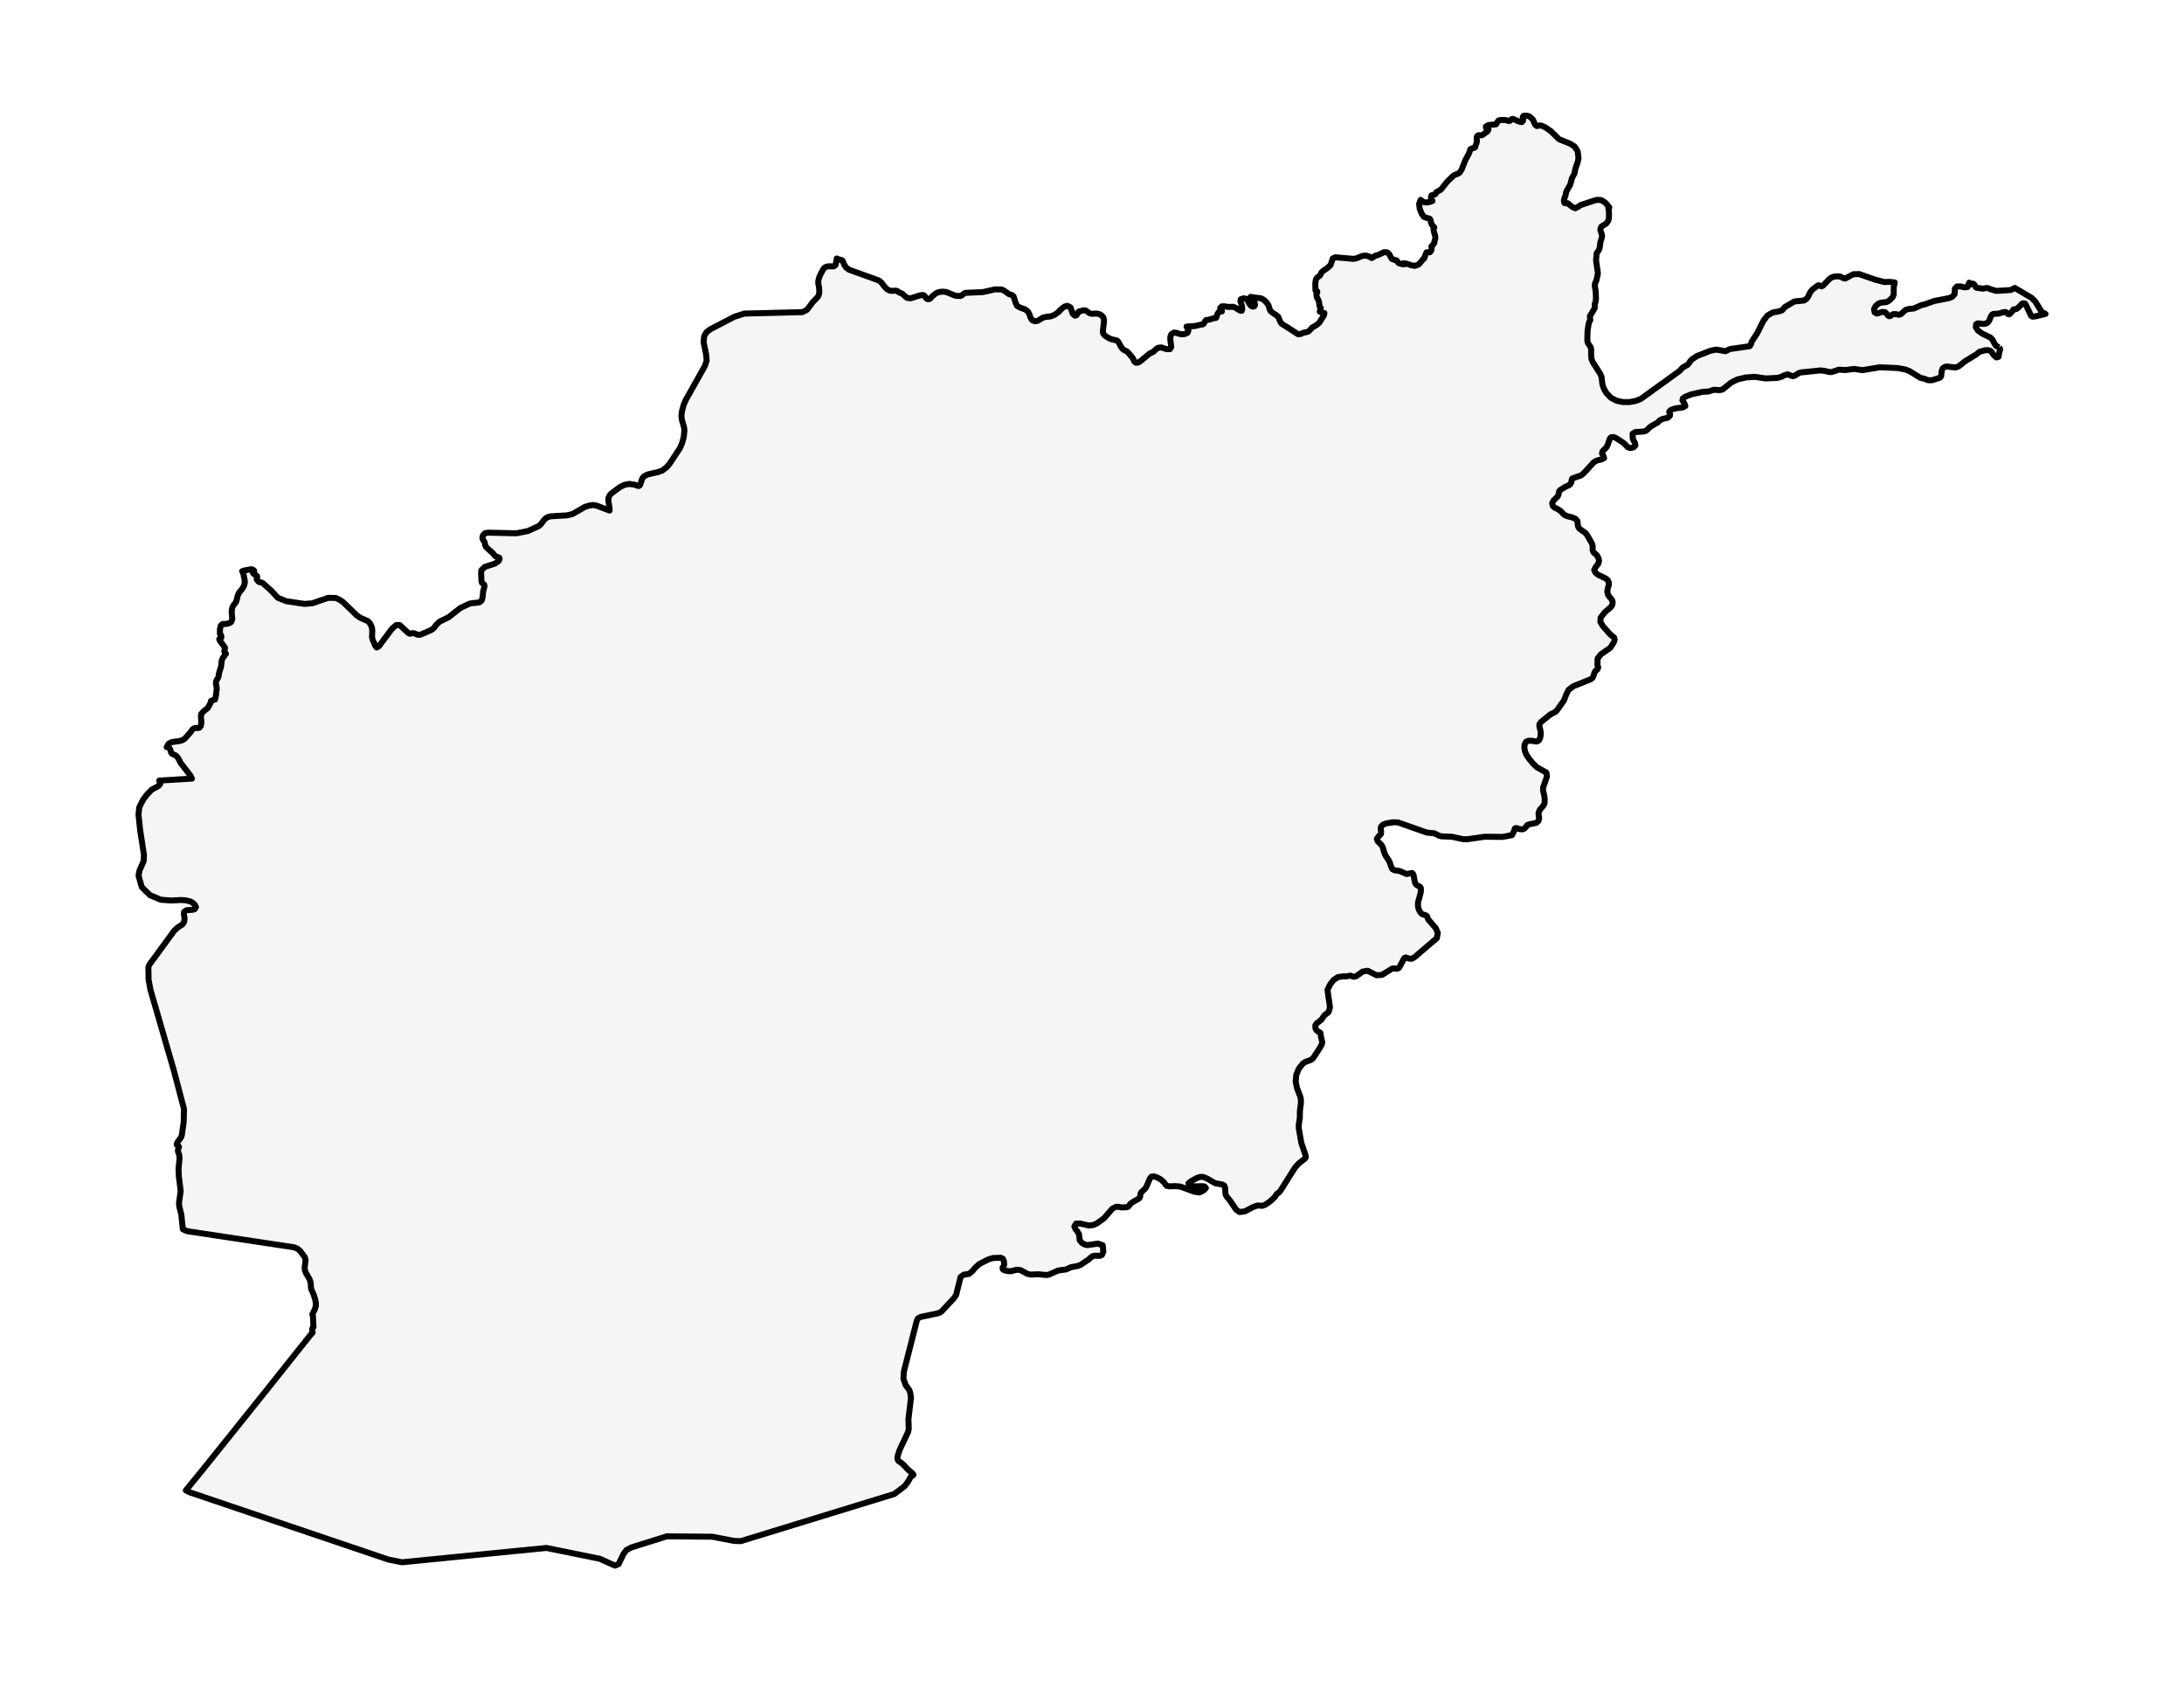 <?xml version="1.0" encoding="utf-8" standalone="no"?>
<!DOCTYPE svg PUBLIC "-//W3C//DTD SVG 1.1//EN"
  "http://www.w3.org/Graphics/SVG/1.1/DTD/svg11.dtd">
<svg xmlns:xlink="http://www.w3.org/1999/xlink" width="364.426pt" height="280.512pt" viewBox="0 0 364.426 280.512" xmlns="http://www.w3.org/2000/svg" version="1.1">
 <defs>
  <style type="text/css">*{stroke-linejoin: round; stroke-linecap: butt}</style>
 </defs>
 <g id="figure_1">
  <g id="patch_1">
   <path d="M 0 280.512 
L 364.426 280.512 
L 364.426 0 
L 0 0 
z
" style="fill: #ffffff"/>
  </g>
  <g id="axes_1">
   <g id="PatchCollection_1">
    <defs>
     <path id="mf41a8a8c31" d="M 333.586 -222.56 
L 333.698 -222.401 
L 333.739 -222.221 
L 333.714 -222.027 
L 333.627 -221.824 
L 333.476 -220.978 
L 333.123 -220.878 
L 332.689 -221.249 
L 332.289 -221.823 
L 332.216 -221.901 
L 332.134 -221.965 
L 331.7 -222.1 
L 331.228 -222.069 
L 330.31 -221.824 
L 329.737 -221.365 
L 327.892 -220.232 
L 326.812 -219.379 
L 326.283 -219.192 
L 324.831 -219.366 
L 324.47 -219.279 
L 324.153 -219.042 
L 324.009 -218.672 
L 323.902 -217.759 
L 323.689 -217.49 
L 322.386 -217.074 
L 321.746 -217.078 
L 321.091 -217.32 
L 320.434 -217.481 
L 318.626 -218.591 
L 317.941 -218.865 
L 316.589 -219.108 
L 315.241 -219.165 
L 315.229 -219.165 
L 315.225 -219.166 
L 315.189 -219.167 
L 313.656 -219.231 
L 310.768 -218.753 
L 310.051 -218.865 
L 309.366 -218.961 
L 307.905 -218.769 
L 306.845 -218.844 
L 305.743 -218.469 
L 305.425 -218.43 
L 305.099 -218.47 
L 304.453 -218.638 
L 303.754 -218.709 
L 300.455 -218.37 
L 300.097 -218.242 
L 299.567 -217.887 
L 299.307 -217.766 
L 299.003 -217.779 
L 298.321 -218.049 
L 297.773 -217.92 
L 297.239 -217.643 
L 296.595 -217.468 
L 294.643 -217.372 
L 292.798 -217.636 
L 291.335 -217.536 
L 289.913 -217.207 
L 288.842 -216.675 
L 287.458 -215.54 
L 286.995 -215.419 
L 285.984 -215.482 
L 285.075 -215.192 
L 284.098 -215.134 
L 282.146 -214.7 
L 281.176 -214.299 
L 280.817 -214.052 
L 280.733 -213.713 
L 281.064 -213.199 
L 281.219 -212.762 
L 280.833 -212.545 
L 279.55 -212.37 
L 278.993 -212.194 
L 278.733 -212.056 
L 278.541 -211.831 
L 278.58 -211.61 
L 278.671 -211.385 
L 278.642 -211.144 
L 278.285 -210.814 
L 277.379 -210.601 
L 276.92 -210.35 
L 276.564 -209.993 
L 275.516 -209.407 
L 275.213 -209.16 
L 274.945 -208.885 
L 274.66 -208.647 
L 274.304 -208.516 
L 272.872 -208.426 
L 272.418 -208.141 
L 272.448 -207.299 
L 272.822 -206.577 
L 272.886 -206.212 
L 272.626 -205.918 
L 272.279 -205.792 
L 271.927 -205.773 
L 271.603 -205.901 
L 270.952 -206.581 
L 269.681 -207.414 
L 269.236 -207.595 
L 268.822 -207.552 
L 268.608 -207.322 
L 268.343 -206.501 
L 268.158 -206.072 
L 267.98 -205.788 
L 267.425 -205.254 
L 267.316 -204.849 
L 267.546 -204.439 
L 267.672 -204.089 
L 267.243 -203.861 
L 266.706 -203.752 
L 266.291 -203.604 
L 265.921 -203.361 
L 264.235 -201.521 
L 263.786 -201.18 
L 262.388 -200.701 
L 262.274 -200.526 
L 262.164 -199.959 
L 262.011 -199.709 
L 261.803 -199.564 
L 261.132 -199.251 
L 260.266 -198.699 
L 260.147 -198.504 
L 260.035 -197.938 
L 259.925 -197.693 
L 259.212 -196.989 
L 259.003 -196.578 
L 259.092 -196.181 
L 259.114 -196.08 
L 259.356 -195.862 
L 260.151 -195.433 
L 260.461 -195.2 
L 261.025 -194.603 
L 261.619 -194.361 
L 262.242 -194.226 
L 262.883 -193.957 
L 263.211 -193.578 
L 263.306 -192.706 
L 263.541 -192.303 
L 264.543 -191.603 
L 264.859 -191.2 
L 265.597 -189.896 
L 265.74 -189.502 
L 265.766 -189.237 
L 265.743 -189.007 
L 265.745 -188.766 
L 265.843 -188.466 
L 265.971 -188.282 
L 266.298 -188.029 
L 266.444 -187.881 
L 266.722 -187.414 
L 266.82 -186.942 
L 266.692 -186.458 
L 266.293 -185.953 
L 266.014 -185.419 
L 266.222 -184.966 
L 266.665 -184.613 
L 267.882 -184.025 
L 268.243 -183.758 
L 268.448 -183.364 
L 268.434 -182.853 
L 268.284 -182.372 
L 268.188 -181.867 
L 268.323 -181.275 
L 268.447 -181.096 
L 268.608 -180.864 
L 268.9 -180.538 
L 269.087 -180.176 
L 269.053 -179.657 
L 268.836 -179.267 
L 267.759 -178.338 
L 267.081 -177.468 
L 267.042 -176.749 
L 267.439 -176.076 
L 268.663 -174.685 
L 269.336 -174.146 
L 269.43 -173.788 
L 269.238 -173.267 
L 268.683 -172.417 
L 267.156 -171.363 
L 266.581 -170.656 
L 266.549 -169.489 
L 266.67 -169.221 
L 266.633 -168.97 
L 266.478 -168.754 
L 266.238 -168.582 
L 266.236 -168.582 
L 266.236 -168.58 
L 266.06 -168.299 
L 265.868 -167.681 
L 265.711 -167.399 
L 265.498 -167.212 
L 265.173 -167.081 
L 262.516 -166.011 
L 261.733 -165.411 
L 261.321 -164.593 
L 260.985 -163.686 
L 259.824 -162.034 
L 259.525 -161.738 
L 258.672 -161.292 
L 257.119 -160.031 
L 256.888 -159.72 
L 256.857 -159.313 
L 257.023 -158.718 
L 257.103 -158.167 
L 257.03 -157.517 
L 256.792 -156.983 
L 256.388 -156.788 
L 255.492 -156.927 
L 255.025 -156.923 
L 254.971 -156.898 
L 254.646 -156.751 
L 254.388 -156.279 
L 254.359 -155.694 
L 254.482 -155.097 
L 254.694 -154.599 
L 255.151 -153.911 
L 255.776 -153.149 
L 256.464 -152.493 
L 258.034 -151.615 
L 258.13 -150.96 
L 257.483 -149.103 
L 257.478 -148.621 
L 257.692 -147.69 
L 257.757 -147.153 
L 257.726 -146.515 
L 257.587 -146.158 
L 256.97 -145.451 
L 256.725 -144.919 
L 256.749 -144.483 
L 256.824 -144.06 
L 256.722 -143.56 
L 256.37 -143.231 
L 255.288 -143.003 
L 254.834 -142.846 
L 254.581 -142.484 
L 254.322 -142.244 
L 254.007 -142.14 
L 253.598 -142.176 
L 253.004 -142.365 
L 252.783 -142.303 
L 252.688 -141.963 
L 252.295 -141.178 
L 250.729 -140.88 
L 247.744 -140.911 
L 244.779 -140.484 
L 244.106 -140.508 
L 242.283 -140.902 
L 240.499 -140.979 
L 240.095 -141.096 
L 239.337 -141.481 
L 238.083 -141.602 
L 233.312 -143.282 
L 232.567 -143.333 
L 231.394 -143.151 
L 230.803 -142.947 
L 230.435 -142.574 
L 230.387 -142.151 
L 230.463 -141.752 
L 230.422 -141.358 
L 230.029 -140.954 
L 229.739 -140.567 
L 229.874 -140.171 
L 230.521 -139.522 
L 230.718 -139.173 
L 231.013 -138.162 
L 231.207 -137.739 
L 231.732 -136.963 
L 231.926 -136.565 
L 232.084 -136.045 
L 232.311 -135.532 
L 232.645 -135.323 
L 233.171 -135.25 
L 233.511 -135.203 
L 234.698 -134.689 
L 235.638 -134.856 
L 235.859 -134.569 
L 236.045 -133.516 
L 236.177 -133.102 
L 236.273 -132.966 
L 236.474 -132.795 
L 236.839 -132.618 
L 237.009 -132.496 
L 237.095 -132.322 
L 237.081 -131.676 
L 236.629 -129.996 
L 236.593 -129.493 
L 236.672 -128.981 
L 236.867 -128.503 
L 237.172 -128.097 
L 237.346 -127.978 
L 237.962 -127.776 
L 238.119 -127.634 
L 238.282 -127.206 
L 238.396 -127.011 
L 239.56 -125.686 
L 239.911 -124.859 
L 239.753 -123.985 
L 236.006 -120.792 
L 235.577 -120.547 
L 235.097 -120.586 
L 234.57 -120.766 
L 234.31 -120.66 
L 233.57 -119.241 
L 233.401 -119.002 
L 233.133 -118.883 
L 232.492 -118.938 
L 232.273 -118.893 
L 230.619 -117.869 
L 229.687 -117.801 
L 228.209 -118.549 
L 227.351 -118.403 
L 226.313 -117.644 
L 225.911 -117.543 
L 225.712 -117.581 
L 225.522 -117.673 
L 225.312 -117.736 
L 224.598 -117.598 
L 224.143 -117.611 
L 223.254 -117.49 
L 222.518 -117.003 
L 221.934 -116.249 
L 221.721 -115.796 
L 221.509 -115.341 
L 221.922 -112.455 
L 221.703 -111.682 
L 221.574 -111.56 
L 221.002 -111.119 
L 220.461 -110.35 
L 219.712 -109.779 
L 219.473 -109.42 
L 219.511 -108.899 
L 219.625 -108.69 
L 219.784 -108.516 
L 219.977 -108.384 
L 220.167 -108.304 
L 220.32 -108.188 
L 220.377 -107.986 
L 220.418 -107.519 
L 220.639 -106.638 
L 220.571 -106.311 
L 220.304 -105.789 
L 219.139 -104.005 
L 218.749 -103.674 
L 217.833 -103.348 
L 217.388 -103.055 
L 216.717 -102.197 
L 216.304 -101.188 
L 216.196 -100.087 
L 216.429 -98.942 
L 217.001 -97.453 
L 217.082 -96.893 
L 217.057 -96.314 
L 216.903 -95.176 
L 216.893 -94.05 
L 216.724 -92.924 
L 216.706 -92.349 
L 217.138 -89.829 
L 217.834 -87.804 
L 217.893 -87.458 
L 217.812 -87.308 
L 217.761 -87.212 
L 216.703 -86.396 
L 216.103 -85.728 
L 213.685 -81.889 
L 213.37 -81.523 
L 213.032 -81.305 
L 212.742 -80.827 
L 212.046 -80.168 
L 211.249 -79.582 
L 210.658 -79.326 
L 209.857 -79.384 
L 209.106 -79.135 
L 207.704 -78.395 
L 206.827 -78.29 
L 206.24 -78.717 
L 205.222 -80.233 
L 204.654 -80.918 
L 204.487 -81.309 
L 204.421 -82.385 
L 204.275 -82.711 
L 203.999 -82.873 
L 202.754 -83.107 
L 201.464 -83.861 
L 200.722 -84.158 
L 200.228 -84.15 
L 199.707 -83.964 
L 198.75 -83.441 
L 198.321 -83.094 
L 198.397 -82.832 
L 198.781 -82.657 
L 199.264 -82.577 
L 200.585 -82.609 
L 201.012 -82.548 
L 201.216 -82.309 
L 200.929 -81.976 
L 200.451 -81.682 
L 200.072 -81.556 
L 199.253 -81.695 
L 196.936 -82.548 
L 196.063 -82.62 
L 195.188 -82.577 
L 194.705 -82.651 
L 194.431 -82.932 
L 194.202 -83.284 
L 193.639 -83.756 
L 193.152 -84.031 
L 192.586 -84.236 
L 192.132 -84.203 
L 191.849 -83.853 
L 191.379 -82.715 
L 191.243 -82.458 
L 191.136 -82.257 
L 190.407 -81.565 
L 190.298 -81.325 
L 190.225 -80.763 
L 190.1 -80.575 
L 188.94 -79.911 
L 188.57 -79.603 
L 188.321 -79.24 
L 188.082 -79.106 
L 187.187 -79.057 
L 186.515 -79.171 
L 186.214 -79.158 
L 185.597 -78.848 
L 184.237 -77.268 
L 183.511 -76.742 
L 183.034 -76.396 
L 182.363 -76.114 
L 181.681 -76.042 
L 180.246 -76.371 
L 179.55 -76.355 
L 179.266 -75.884 
L 179.427 -75.487 
L 179.751 -75.083 
L 180.039 -74.623 
L 180.169 -73.581 
L 180.488 -73.185 
L 180.929 -72.9 
L 181.365 -72.772 
L 183.202 -73.024 
L 183.998 -72.756 
L 184.102 -71.64 
L 183.874 -71.142 
L 183.536 -70.981 
L 182.644 -71.015 
L 182.285 -70.907 
L 181.979 -70.677 
L 181.692 -70.402 
L 180.283 -69.466 
L 179.874 -69.309 
L 178.694 -69.081 
L 177.879 -68.716 
L 176.566 -68.534 
L 175.036 -67.858 
L 174.629 -67.78 
L 173.215 -67.913 
L 172.069 -67.855 
L 171.704 -67.899 
L 171.249 -68.066 
L 170.443 -68.529 
L 170.003 -68.667 
L 169.563 -68.646 
L 168.715 -68.426 
L 168.268 -68.434 
L 167.761 -68.529 
L 167.487 -68.622 
L 167.319 -68.762 
L 167.288 -68.975 
L 167.377 -69.136 
L 167.499 -69.3 
L 167.555 -69.517 
L 167.51 -70.11 
L 167.353 -70.479 
L 167.028 -70.658 
L 165.729 -70.627 
L 164.904 -70.383 
L 163.414 -69.623 
L 162.754 -69.03 
L 162.239 -68.419 
L 161.67 -67.967 
L 160.825 -67.847 
L 160.289 -67.462 
L 159.54 -64.461 
L 159.117 -63.85 
L 157.042 -61.635 
L 156.545 -61.406 
L 153.558 -60.774 
L 153.184 -60.564 
L 152.983 -60.195 
L 150.812 -51.637 
L 150.745 -50.477 
L 151.12 -49.42 
L 151.654 -48.701 
L 151.823 -48.359 
L 151.948 -47.815 
L 152.001 -47.27 
L 151.586 -43.753 
L 151.636 -42.142 
L 151.539 -41.632 
L 150.113 -38.597 
L 149.79 -37.589 
L 149.737 -37.166 
L 149.868 -36.809 
L 150.645 -36.242 
L 151.554 -35.273 
L 152.234 -34.723 
L 152.415 -34.47 
L 152.332 -34.349 
L 152.148 -34.283 
L 152.015 -34.203 
L 151.559 -33.382 
L 150.972 -32.569 
L 149.214 -31.242 
L 147.333 -30.665 
L 146.05 -30.271 
L 144.767 -29.876 
L 143.481 -29.484 
L 142.203 -29.09 
L 140.92 -28.697 
L 139.637 -28.302 
L 138.355 -27.91 
L 137.07 -27.515 
L 135.788 -27.122 
L 134.505 -26.727 
L 133.224 -26.334 
L 131.941 -25.94 
L 130.662 -25.547 
L 129.377 -25.154 
L 128.094 -24.76 
L 126.811 -24.368 
L 123.607 -23.384 
L 122.508 -23.421 
L 118.834 -24.122 
L 115.821 -24.147 
L 111.747 -24.184 
L 111.266 -24.188 
L 105.303 -22.314 
L 104.527 -21.897 
L 104.022 -21.209 
L 103.219 -19.554 
L 102.616 -19.296 
L 100.096 -20.44 
L 96.03 -21.265 
L 91.185 -22.248 
L 87.813 -21.915 
L 86.728 -21.807 
L 85.644 -21.7 
L 84.56 -21.593 
L 83.478 -21.484 
L 82.396 -21.377 
L 81.311 -21.271 
L 80.229 -21.164 
L 79.147 -21.055 
L 78.063 -20.948 
L 76.981 -20.841 
L 75.896 -20.733 
L 74.814 -20.627 
L 73.731 -20.518 
L 72.647 -20.411 
L 71.565 -20.304 
L 70.482 -20.196 
L 69.847 -20.134 
L 67.084 -19.861 
L 64.808 -20.315 
L 62.709 -21.023 
L 60.872 -21.647 
L 59.032 -22.268 
L 57.191 -22.891 
L 55.355 -23.514 
L 53.515 -24.135 
L 51.675 -24.758 
L 49.835 -25.382 
L 47.997 -26.002 
L 46.159 -26.624 
L 44.319 -27.249 
L 42.481 -27.869 
L 40.641 -28.492 
L 38.803 -29.113 
L 36.966 -29.735 
L 35.123 -30.359 
L 33.286 -30.981 
L 31.708 -31.513 
L 31.009 -31.85 
L 32.286 -33.413 
L 33.964 -35.47 
L 33.97 -35.477 
L 37.386 -39.734 
L 39.21 -42.008 
L 40.459 -43.568 
L 42.849 -46.549 
L 44.646 -48.791 
L 47.175 -51.969 
L 49.967 -55.473 
L 51.791 -57.76 
L 52.168 -58.177 
L 52.113 -58.319 
L 52.084 -58.347 
L 52.116 -58.828 
L 52.17 -59.015 
L 52.303 -59.092 
L 52.218 -60.91 
L 52.122 -61.221 
L 52.545 -62.087 
L 52.702 -62.647 
L 52.7 -63.169 
L 52.593 -63.699 
L 52.323 -64.569 
L 51.937 -65.415 
L 51.883 -65.691 
L 51.846 -66.471 
L 51.659 -67.07 
L 51.068 -68.082 
L 50.853 -68.626 
L 50.844 -69.155 
L 50.997 -70.299 
L 50.844 -70.791 
L 50.054 -71.828 
L 49.62 -72.183 
L 49.052 -72.416 
L 47.839 -72.598 
L 45.289 -72.98 
L 40.959 -73.633 
L 37.211 -74.199 
L 37.176 -74.204 
L 33.475 -74.763 
L 31.245 -75.1 
L 30.509 -75.418 
L 30.249 -77.912 
L 29.918 -79.198 
L 29.866 -79.822 
L 30.146 -81.789 
L 29.841 -84.253 
L 29.793 -85.542 
L 29.957 -87.187 
L 29.918 -87.765 
L 29.831 -88.05 
L 29.722 -88.311 
L 29.676 -88.585 
L 29.866 -89.171 
L 29.735 -89.321 
L 29.551 -89.431 
L 29.475 -89.595 
L 29.646 -90.004 
L 30.224 -90.766 
L 30.356 -91.21 
L 30.653 -93.329 
L 30.699 -95.497 
L 29.948 -98.346 
L 28.975 -102.038 
L 28.078 -105.119 
L 27.265 -107.922 
L 26.496 -110.582 
L 25.747 -113.16 
L 25.115 -115.343 
L 24.793 -117.045 
L 24.761 -119.149 
L 24.896 -119.521 
L 25.964 -120.983 
L 27.165 -122.621 
L 28.24 -124.093 
L 29.08 -125.246 
L 29.717 -125.817 
L 30.441 -126.273 
L 30.672 -126.576 
L 30.795 -127.108 
L 30.754 -127.566 
L 30.676 -128.009 
L 30.74 -128.392 
L 31.13 -128.655 
L 32.178 -128.725 
L 32.505 -128.845 
L 32.675 -129.139 
L 32.699 -129.18 
L 32.502 -129.562 
L 32.13 -129.9 
L 31.788 -130.101 
L 31.046 -130.29 
L 30.192 -130.353 
L 28.569 -130.265 
L 26.838 -130.399 
L 25.055 -131.142 
L 23.663 -132.489 
L 23.113 -134.432 
L 23.291 -135.304 
L 23.973 -136.849 
L 24.021 -137.895 
L 23.389 -141.963 
L 23.147 -144.27 
L 23.11 -144.626 
L 23.243 -145.817 
L 23.864 -147.071 
L 24.56 -147.974 
L 25.334 -148.778 
L 26.384 -149.336 
L 26.729 -149.713 
L 26.576 -150.279 
L 28.137 -150.372 
L 30.382 -150.509 
L 32.028 -150.606 
L 31.776 -151.105 
L 30.137 -153.23 
L 29.788 -153.922 
L 29.573 -154.231 
L 29.306 -154.473 
L 28.765 -154.72 
L 28.569 -154.906 
L 28.379 -155.541 
L 28.238 -155.724 
L 28.048 -155.83 
L 27.813 -155.864 
L 28.137 -156.424 
L 28.688 -156.706 
L 29.898 -156.868 
L 30.448 -157.022 
L 30.879 -157.315 
L 31.881 -158.454 
L 31.993 -158.666 
L 32.137 -158.843 
L 32.434 -159.013 
L 32.742 -159.062 
L 33.03 -159.039 
L 33.288 -159.101 
L 33.518 -159.405 
L 33.607 -160.053 
L 33.534 -160.741 
L 33.562 -161.369 
L 33.961 -161.833 
L 34.66 -162.375 
L 35.089 -163.14 
L 35.215 -163.58 
L 35.893 -163.806 
L 36.068 -164.684 
L 36.164 -165.625 
L 36.148 -165.856 
L 36.05 -166.351 
L 36.027 -166.623 
L 36.098 -166.958 
L 36.411 -167.458 
L 36.479 -167.713 
L 36.552 -168.233 
L 36.874 -169.232 
L 37.007 -170.332 
L 37.167 -170.713 
L 37.701 -171.456 
L 37.468 -171.698 
L 37.434 -171.917 
L 37.493 -172.154 
L 37.536 -172.457 
L 37.475 -172.569 
L 36.689 -173.616 
L 36.575 -173.882 
L 36.708 -174.002 
L 36.929 -174.117 
L 36.938 -174.373 
L 36.831 -174.629 
L 36.708 -174.744 
L 36.692 -175.003 
L 36.71 -175.571 
L 36.84 -176.138 
L 37.157 -176.397 
L 37.628 -176.408 
L 38.155 -176.496 
L 38.58 -176.735 
L 38.756 -177.207 
L 38.653 -178.577 
L 38.756 -179.123 
L 38.883 -179.418 
L 39.347 -180.033 
L 39.468 -180.305 
L 39.66 -181.14 
L 39.904 -181.652 
L 40.422 -182.274 
L 40.717 -182.776 
L 40.854 -183.329 
L 40.799 -183.867 
L 40.566 -184.957 
L 40.404 -185.204 
L 40.705 -185.314 
L 41.863 -185.534 
L 42.05 -185.534 
L 42.212 -185.452 
L 42.42 -185.272 
L 42.401 -185.202 
L 42.212 -184.902 
L 42.486 -184.665 
L 42.52 -184.672 
L 42.568 -184.658 
L 42.917 -184.351 
L 42.927 -184.236 
L 42.84 -183.948 
L 42.847 -183.842 
L 42.993 -183.635 
L 43.132 -183.476 
L 43.31 -183.376 
L 43.561 -183.336 
L 43.709 -183.271 
L 43.895 -183.19 
L 45.331 -181.894 
L 46.346 -180.78 
L 47.805 -180.202 
L 50.785 -179.754 
L 52.097 -179.853 
L 54.755 -180.767 
L 56.045 -180.743 
L 56.701 -180.424 
L 57.283 -180.026 
L 59.548 -177.826 
L 60.156 -177.422 
L 61.374 -176.892 
L 61.698 -176.559 
L 61.933 -176.141 
L 62.085 -175.67 
L 62.116 -175.203 
L 62.08 -174.125 
L 62.21 -173.721 
L 62.626 -172.759 
L 62.858 -172.483 
L 63.207 -172.666 
L 65.357 -175.552 
L 66.076 -176.21 
L 66.673 -176.243 
L 68.124 -174.919 
L 68.365 -174.791 
L 68.586 -174.809 
L 68.805 -174.872 
L 69.043 -174.882 
L 69.693 -174.611 
L 69.89 -174.579 
L 70.255 -174.667 
L 71.858 -175.351 
L 72.189 -175.555 
L 72.476 -175.831 
L 72.755 -176.212 
L 73.335 -176.79 
L 74.717 -177.458 
L 74.816 -177.506 
L 76.818 -179.073 
L 78.3 -179.776 
L 78.748 -179.877 
L 79.665 -179.956 
L 80.101 -180.069 
L 80.397 -180.374 
L 80.531 -180.869 
L 80.624 -181.878 
L 80.85 -182.714 
L 80.773 -182.993 
L 80.405 -183.288 
L 80.334 -183.614 
L 80.281 -184.973 
L 80.318 -185.369 
L 80.904 -185.938 
L 82.599 -186.481 
L 83.213 -186.927 
L 83.343 -187.169 
L 83.361 -187.355 
L 83.25 -187.494 
L 82.688 -187.703 
L 82.541 -187.824 
L 82.231 -188.234 
L 81.1 -189.235 
L 80.96 -189.581 
L 80.863 -190.051 
L 80.642 -190.391 
L 80.489 -190.731 
L 80.583 -191.192 
L 80.924 -191.54 
L 81.392 -191.64 
L 86.2 -191.534 
L 88.128 -191.928 
L 89.915 -192.748 
L 90.242 -193.036 
L 90.765 -193.738 
L 91.071 -194.046 
L 91.483 -194.27 
L 91.929 -194.367 
L 94.655 -194.532 
L 95.543 -194.756 
L 97.619 -195.949 
L 98.281 -196.15 
L 98.645 -196.206 
L 98.991 -196.258 
L 99.609 -196.129 
L 101.711 -195.327 
L 101.721 -195.661 
L 101.518 -196.92 
L 101.515 -197.395 
L 101.701 -197.819 
L 101.979 -198.162 
L 103.439 -199.249 
L 104.22 -199.628 
L 105.042 -199.778 
L 105.953 -199.632 
L 106.319 -199.483 
L 106.593 -199.42 
L 106.812 -199.6 
L 107.161 -200.67 
L 107.422 -200.992 
L 107.76 -201.211 
L 108.164 -201.376 
L 109.79 -201.746 
L 110.535 -202.016 
L 111.266 -202.592 
L 111.718 -203.119 
L 113.452 -205.733 
L 113.844 -206.654 
L 114.097 -207.636 
L 114.2 -208.697 
L 114.139 -209.248 
L 113.829 -210.265 
L 113.725 -210.808 
L 113.72 -211.346 
L 113.791 -211.895 
L 114.074 -212.946 
L 114.44 -213.799 
L 116.807 -218.005 
L 117.618 -219.444 
L 117.917 -220.345 
L 117.825 -221.387 
L 117.405 -223.411 
L 117.506 -224.449 
L 117.917 -225.126 
L 118.56 -225.591 
L 122.562 -227.672 
L 124.197 -228.192 
L 133.581 -228.426 
L 133.879 -228.433 
L 134.662 -228.828 
L 135.685 -230.185 
L 136.306 -230.797 
L 136.589 -231.172 
L 136.708 -231.712 
L 136.695 -232.3 
L 136.521 -233.442 
L 136.626 -234.038 
L 136.847 -234.605 
L 137.121 -235.13 
L 137.123 -235.133 
L 137.124 -235.139 
L 137.354 -235.568 
L 137.578 -235.842 
L 137.847 -235.997 
L 138.228 -236.078 
L 139.137 -236.068 
L 139.429 -236.302 
L 139.566 -237.001 
L 139.623 -237.381 
L 139.956 -237.235 
L 140.397 -237.14 
L 140.571 -237.033 
L 140.94 -236.231 
L 141.117 -235.976 
L 141.271 -235.804 
L 141.694 -235.506 
L 146.652 -233.72 
L 147.054 -233.389 
L 147.667 -232.598 
L 148.05 -232.234 
L 148.495 -232.017 
L 148.75 -231.98 
L 149.481 -232.017 
L 149.718 -231.961 
L 150.029 -231.712 
L 150.236 -231.655 
L 150.434 -231.558 
L 150.586 -231.483 
L 150.954 -231.122 
L 151.396 -230.801 
L 151.976 -230.746 
L 153.499 -231.226 
L 154.026 -231.291 
L 154.25 -231.186 
L 154.582 -230.713 
L 154.856 -230.581 
L 155.086 -230.621 
L 155.273 -230.762 
L 155.611 -231.126 
L 156.001 -231.452 
L 156.37 -231.679 
L 156.799 -231.809 
L 157.364 -231.852 
L 157.894 -231.793 
L 159.354 -231.198 
L 159.627 -231.15 
L 160.225 -231.126 
L 160.46 -231.209 
L 160.895 -231.571 
L 161.128 -231.655 
L 164.017 -231.778 
L 166.046 -232.239 
L 167.112 -232.216 
L 167.514 -232.033 
L 168.398 -231.423 
L 168.861 -231.291 
L 169.133 -231.051 
L 169.498 -229.895 
L 169.706 -229.49 
L 170.151 -229.221 
L 171.13 -228.858 
L 171.576 -228.465 
L 171.797 -228.007 
L 171.958 -227.513 
L 172.211 -227.106 
L 172.706 -226.912 
L 173.199 -227.006 
L 174.041 -227.532 
L 174.607 -227.655 
L 175.144 -227.699 
L 175.622 -227.829 
L 176.066 -228.051 
L 176.505 -228.366 
L 177.231 -229.072 
L 177.637 -229.367 
L 178.096 -229.49 
L 178.604 -229.248 
L 179.02 -228.147 
L 179.382 -227.837 
L 179.621 -227.924 
L 179.792 -228.177 
L 179.927 -228.442 
L 180.065 -228.564 
L 180.296 -228.593 
L 180.717 -228.717 
L 180.968 -228.747 
L 181.221 -228.671 
L 181.703 -228.32 
L 181.947 -228.201 
L 182.227 -228.166 
L 183.016 -228.201 
L 183.473 -228.091 
L 183.864 -227.864 
L 184.123 -227.509 
L 184.223 -227.011 
L 184.034 -225.31 
L 184.058 -224.911 
L 184.33 -224.554 
L 184.831 -224.199 
L 185.38 -223.929 
L 186.378 -223.699 
L 186.684 -223.368 
L 186.917 -222.899 
L 187.269 -222.351 
L 187.509 -222.149 
L 188.031 -221.883 
L 188.228 -221.715 
L 188.987 -220.806 
L 189.116 -220.585 
L 189.205 -220.351 
L 189.317 -220.143 
L 189.518 -220.005 
L 189.619 -220 
L 189.794 -219.993 
L 190.059 -220.099 
L 190.285 -220.243 
L 191.746 -221.458 
L 192.017 -221.625 
L 192.428 -221.791 
L 192.781 -222.145 
L 193.189 -222.471 
L 193.766 -222.549 
L 194.676 -222.255 
L 195.207 -222.251 
L 195.44 -222.633 
L 195.291 -223.753 
L 195.273 -224.29 
L 195.44 -224.731 
L 195.859 -225.024 
L 196.287 -224.992 
L 196.716 -224.829 
L 197.152 -224.731 
L 197.727 -224.79 
L 198.16 -225.001 
L 198.305 -225.398 
L 197.989 -226.02 
L 199.359 -226.119 
L 200.41 -226.349 
L 200.643 -226.367 
L 200.839 -226.482 
L 201.144 -226.994 
L 201.252 -227.111 
L 201.693 -227.167 
L 202.519 -227.416 
L 202.919 -227.474 
L 203.004 -227.676 
L 203.129 -228.104 
L 203.398 -228.489 
L 203.898 -228.564 
L 203.77 -228.889 
L 203.709 -229.004 
L 203.596 -229.109 
L 203.846 -229.392 
L 204.245 -229.411 
L 205.106 -229.292 
L 205.561 -229.337 
L 205.85 -229.311 
L 206.108 -229.191 
L 206.93 -228.682 
L 207.192 -228.663 
L 207.286 -228.922 
L 207.229 -229.49 
L 206.968 -230.292 
L 207.047 -230.593 
L 207.534 -230.746 
L 207.996 -230.633 
L 208.245 -230.293 
L 208.443 -229.866 
L 208.737 -229.49 
L 209.055 -229.349 
L 209.301 -229.413 
L 209.418 -229.649 
L 209.341 -230.035 
L 209.238 -230.15 
L 208.88 -230.409 
L 208.737 -230.581 
L 208.622 -230.897 
L 208.683 -230.985 
L 208.811 -230.959 
L 208.889 -230.927 
L 210.397 -230.746 
L 210.834 -230.512 
L 211.281 -230.117 
L 211.625 -229.649 
L 211.95 -228.681 
L 212.388 -228.296 
L 212.892 -227.978 
L 213.29 -227.655 
L 213.685 -226.708 
L 213.891 -226.488 
L 214.379 -226.162 
L 214.496 -226.111 
L 216.587 -224.749 
L 217.031 -224.789 
L 217.469 -224.99 
L 217.977 -225.095 
L 218.054 -225.111 
L 218.315 -225.204 
L 218.555 -225.419 
L 218.91 -225.821 
L 219.801 -226.367 
L 220.167 -226.708 
L 220.927 -227.937 
L 220.994 -228.277 
L 220.589 -228.358 
L 220.213 -228.523 
L 220.391 -229.109 
L 220.21 -229.351 
L 220.064 -230.267 
L 219.877 -230.664 
L 219.762 -230.846 
L 219.696 -231.075 
L 219.662 -231.325 
L 219.653 -231.571 
L 219.683 -231.651 
L 219.742 -231.668 
L 219.794 -231.709 
L 219.801 -231.852 
L 219.737 -231.97 
L 219.531 -232.023 
L 219.488 -232.117 
L 219.473 -233.134 
L 219.518 -233.628 
L 219.653 -234.05 
L 219.767 -234.198 
L 220.084 -234.412 
L 220.254 -234.563 
L 220.34 -234.696 
L 220.477 -235.015 
L 220.557 -235.141 
L 221.536 -235.831 
L 222.016 -236.279 
L 222.396 -237.397 
L 222.838 -237.585 
L 225.849 -237.322 
L 226.342 -237.413 
L 227.276 -237.799 
L 227.821 -237.868 
L 227.997 -237.845 
L 228.488 -237.702 
L 228.651 -237.587 
L 228.881 -237.464 
L 229.111 -237.58 
L 229.34 -237.769 
L 229.559 -237.868 
L 230.008 -237.989 
L 230.935 -238.44 
L 231.456 -238.413 
L 231.819 -238.107 
L 232.024 -237.682 
L 232.264 -237.304 
L 232.732 -237.14 
L 233.017 -237.087 
L 233.132 -236.952 
L 233.216 -236.774 
L 233.342 -236.662 
L 233.417 -236.595 
L 233.622 -236.518 
L 234.31 -236.397 
L 234.17 -236.595 
L 234.778 -236.498 
L 235.437 -236.268 
L 236.102 -236.154 
L 236.736 -236.397 
L 237.506 -237.318 
L 237.654 -237.405 
L 237.71 -237.637 
L 238.031 -238.413 
L 238.074 -238.421 
L 238.499 -238.439 
L 238.572 -238.413 
L 238.685 -238.523 
L 238.734 -238.578 
L 238.858 -238.777 
L 238.887 -238.954 
L 238.857 -239.197 
L 238.85 -239.41 
L 238.942 -239.503 
L 239.049 -239.577 
L 239.326 -239.966 
L 239.369 -240.299 
L 239.446 -240.514 
L 239.502 -240.748 
L 239.476 -241.14 
L 239.252 -241.916 
L 239.204 -242.286 
L 239.326 -242.594 
L 239.115 -242.781 
L 238.915 -243.063 
L 238.768 -243.411 
L 238.709 -243.791 
L 238.558 -244.015 
L 237.832 -244.23 
L 237.579 -244.344 
L 237.207 -244.9 
L 236.898 -245.675 
L 236.795 -246.493 
L 237.051 -247.17 
L 237.495 -246.819 
L 237.992 -246.722 
L 238.509 -246.805 
L 239.026 -246.989 
L 238.853 -247.205 
L 238.775 -247.424 
L 238.781 -247.651 
L 238.858 -247.897 
L 239.013 -247.979 
L 239.273 -248.025 
L 239.517 -248.123 
L 239.627 -248.361 
L 239.739 -248.502 
L 239.845 -248.556 
L 240.273 -248.774 
L 240.456 -248.906 
L 241.448 -250.158 
L 242.424 -251.122 
L 242.658 -251.285 
L 243.412 -251.594 
L 243.638 -251.814 
L 243.909 -252.263 
L 244.483 -253.731 
L 245.132 -254.943 
L 245.336 -255.598 
L 245.606 -255.745 
L 245.907 -255.822 
L 246.129 -255.929 
L 246.428 -256.837 
L 246.43 -257.061 
L 246.405 -257.332 
L 246.409 -257.609 
L 246.503 -257.845 
L 246.708 -257.955 
L 247.212 -257.927 
L 247.416 -258.035 
L 248.197 -258.587 
L 248.375 -258.899 
L 247.936 -259.218 
L 247.936 -259.399 
L 248.343 -259.643 
L 249.635 -259.772 
L 249.909 -260.225 
L 250.061 -260.413 
L 250.418 -260.492 
L 251.117 -260.489 
L 251.318 -260.452 
L 251.674 -260.336 
L 251.871 -260.324 
L 252.021 -260.395 
L 252.104 -260.517 
L 252.231 -260.63 
L 252.489 -260.671 
L 253.4 -260.257 
L 253.929 -260.133 
L 254.162 -260.406 
L 254.089 -261.01 
L 254.25 -261.199 
L 254.765 -261.216 
L 255.047 -261.142 
L 255.299 -261.003 
L 255.528 -260.814 
L 255.75 -260.581 
L 255.881 -260.371 
L 256.066 -259.884 
L 256.21 -259.663 
L 256.438 -259.485 
L 256.601 -259.495 
L 256.773 -259.569 
L 257.039 -259.579 
L 257.313 -259.517 
L 257.932 -259.218 
L 258.783 -258.621 
L 260.147 -257.28 
L 261.968 -256.558 
L 262.725 -256.078 
L 263.25 -255.295 
L 263.39 -254.112 
L 263.27 -253.507 
L 262.87 -252.358 
L 262.728 -251.579 
L 262.319 -250.823 
L 262.018 -249.733 
L 261.361 -248.552 
L 261.212 -247.875 
L 260.988 -247.271 
L 260.961 -246.989 
L 261.043 -246.648 
L 261.16 -246.592 
L 261.329 -246.641 
L 261.564 -246.609 
L 262.402 -245.959 
L 262.874 -245.765 
L 263.313 -245.997 
L 263.714 -246.288 
L 266.409 -247.174 
L 267.202 -247.127 
L 267.87 -246.691 
L 268.542 -245.9 
L 268.377 -245.715 
L 268.446 -245.393 
L 268.482 -244.813 
L 268.464 -244.18 
L 268.377 -243.7 
L 268.033 -243.228 
L 267.218 -242.723 
L 267.035 -242.246 
L 267.071 -241.997 
L 267.272 -241.431 
L 267.323 -241.14 
L 267.286 -240.878 
L 267.035 -240.049 
L 266.93 -239.227 
L 266.871 -238.958 
L 266.763 -238.735 
L 266.496 -238.383 
L 266.416 -238.232 
L 266.32 -237.066 
L 266.631 -234.918 
L 266.416 -233.851 
L 266.167 -233.255 
L 266.099 -232.874 
L 266.266 -231.852 
L 266.307 -230.729 
L 266.247 -230.171 
L 266.115 -229.836 
L 266.097 -229.093 
L 265.282 -227.751 
L 265.361 -227.111 
L 265.209 -226.871 
L 265.081 -226.467 
L 264.907 -225.374 
L 264.862 -223.767 
L 264.907 -223.441 
L 265.04 -223.157 
L 265.421 -222.583 
L 265.498 -222.269 
L 265.498 -221.179 
L 265.567 -220.601 
L 265.759 -220.121 
L 267.012 -218.154 
L 267.234 -217.62 
L 267.384 -216.393 
L 267.551 -215.849 
L 267.795 -215.346 
L 268.092 -214.882 
L 268.836 -214.125 
L 269.763 -213.651 
L 270.8 -213.428 
L 271.873 -213.428 
L 272.957 -213.626 
L 273.818 -213.974 
L 280.226 -218.595 
L 280.804 -219.207 
L 281.555 -219.624 
L 281.756 -219.826 
L 282.075 -220.296 
L 282.294 -220.534 
L 283.166 -221.113 
L 285.401 -221.991 
L 286.395 -222.187 
L 287.92 -221.916 
L 288.664 -222.278 
L 291.956 -222.751 
L 292.152 -223.004 
L 292.287 -223.517 
L 293.207 -224.911 
L 294.237 -226.975 
L 294.894 -227.847 
L 295.773 -228.366 
L 296.809 -228.556 
L 297.357 -228.74 
L 297.844 -229.3 
L 299.419 -230.218 
L 301.008 -230.371 
L 301.455 -230.664 
L 301.709 -231.031 
L 302.088 -231.809 
L 302.435 -232.216 
L 303.277 -232.852 
L 303.471 -232.918 
L 303.948 -232.743 
L 304.188 -232.852 
L 305.266 -233.964 
L 305.615 -234.215 
L 306.062 -234.361 
L 306.613 -234.416 
L 307.138 -234.349 
L 307.51 -234.134 
L 307.875 -234.031 
L 309.249 -234.76 
L 310.236 -234.788 
L 312.882 -233.851 
L 314.416 -233.459 
L 315.372 -233.479 
L 316.16 -233.388 
L 316.018 -232.715 
L 315.993 -232.496 
L 315.989 -231.377 
L 315.843 -230.991 
L 315.471 -230.568 
L 315.089 -230.262 
L 314.767 -230.109 
L 313.918 -230.025 
L 313.455 -229.863 
L 312.989 -229.475 
L 312.71 -228.953 
L 312.806 -228.396 
L 313.16 -228.191 
L 314.094 -228.472 
L 314.548 -228.438 
L 314.715 -228.29 
L 315.032 -227.871 
L 315.183 -227.76 
L 315.42 -227.775 
L 315.779 -228.044 
L 315.998 -228.121 
L 316.496 -228.077 
L 316.833 -227.997 
L 317.149 -228.067 
L 317.989 -228.818 
L 318.434 -228.947 
L 319.381 -229.051 
L 320.625 -229.618 
L 321.091 -229.711 
L 322.758 -230.296 
L 325.212 -230.771 
L 325.751 -230.992 
L 326.157 -231.452 
L 326.194 -232.364 
L 326.552 -232.721 
L 327.137 -232.73 
L 327.778 -232.566 
L 328.317 -232.637 
L 328.577 -233.349 
L 328.694 -233.002 
L 328.949 -233.174 
L 329.2 -233.191 
L 329.417 -233.056 
L 329.739 -232.536 
L 329.958 -232.466 
L 330.207 -232.457 
L 330.846 -232.344 
L 331.234 -232.428 
L 331.652 -232.463 
L 332.134 -232.262 
L 332.931 -232.026 
L 333.118 -231.983 
L 333.31 -231.987 
L 335.554 -232.128 
L 336.193 -232.472 
L 339.024 -230.799 
L 339.65 -230.154 
L 340.661 -228.495 
L 341.316 -228.136 
L 339.567 -227.718 
L 339.145 -227.679 
L 338.908 -227.831 
L 338.04 -229.661 
L 337.894 -229.867 
L 337.542 -229.911 
L 337.275 -229.726 
L 337.045 -229.446 
L 336.545 -229.004 
L 336.426 -228.941 
L 335.985 -228.895 
L 335.883 -228.767 
L 335.81 -228.596 
L 335.522 -228.327 
L 335.46 -228.221 
L 335.374 -228.128 
L 335.191 -228.063 
L 335.058 -228.111 
L 334.782 -228.393 
L 334.638 -228.462 
L 334.328 -228.43 
L 333.362 -228.165 
L 332.652 -228.15 
L 332.369 -227.998 
L 332.134 -227.575 
L 331.935 -227.04 
L 331.693 -226.704 
L 331.36 -226.524 
L 330.89 -226.458 
L 330.05 -226.564 
L 329.741 -226.431 
L 329.693 -225.917 
L 330.056 -225.353 
L 330.76 -224.854 
L 332.134 -224.197 
L 332.52 -223.753 
L 332.778 -223.236 
L 333.075 -222.788 
L 333.586 -222.56 
" style="stroke: #000000"/>
    </defs>
    <g clip-path="url(#p576e3f1b19)">
     <use xlink:href="#mf41a8a8c31" x="0" y="280.512" style="fill: #f5f5f5; stroke: #000000"/>
    </g>
   </g>
  </g>
 </g>
 <defs>
  <clipPath id="p576e3f1b19">
   <rect x="7.2" y="7.2" width="350.026" height="266.112"/>
  </clipPath>
 </defs>
</svg>
